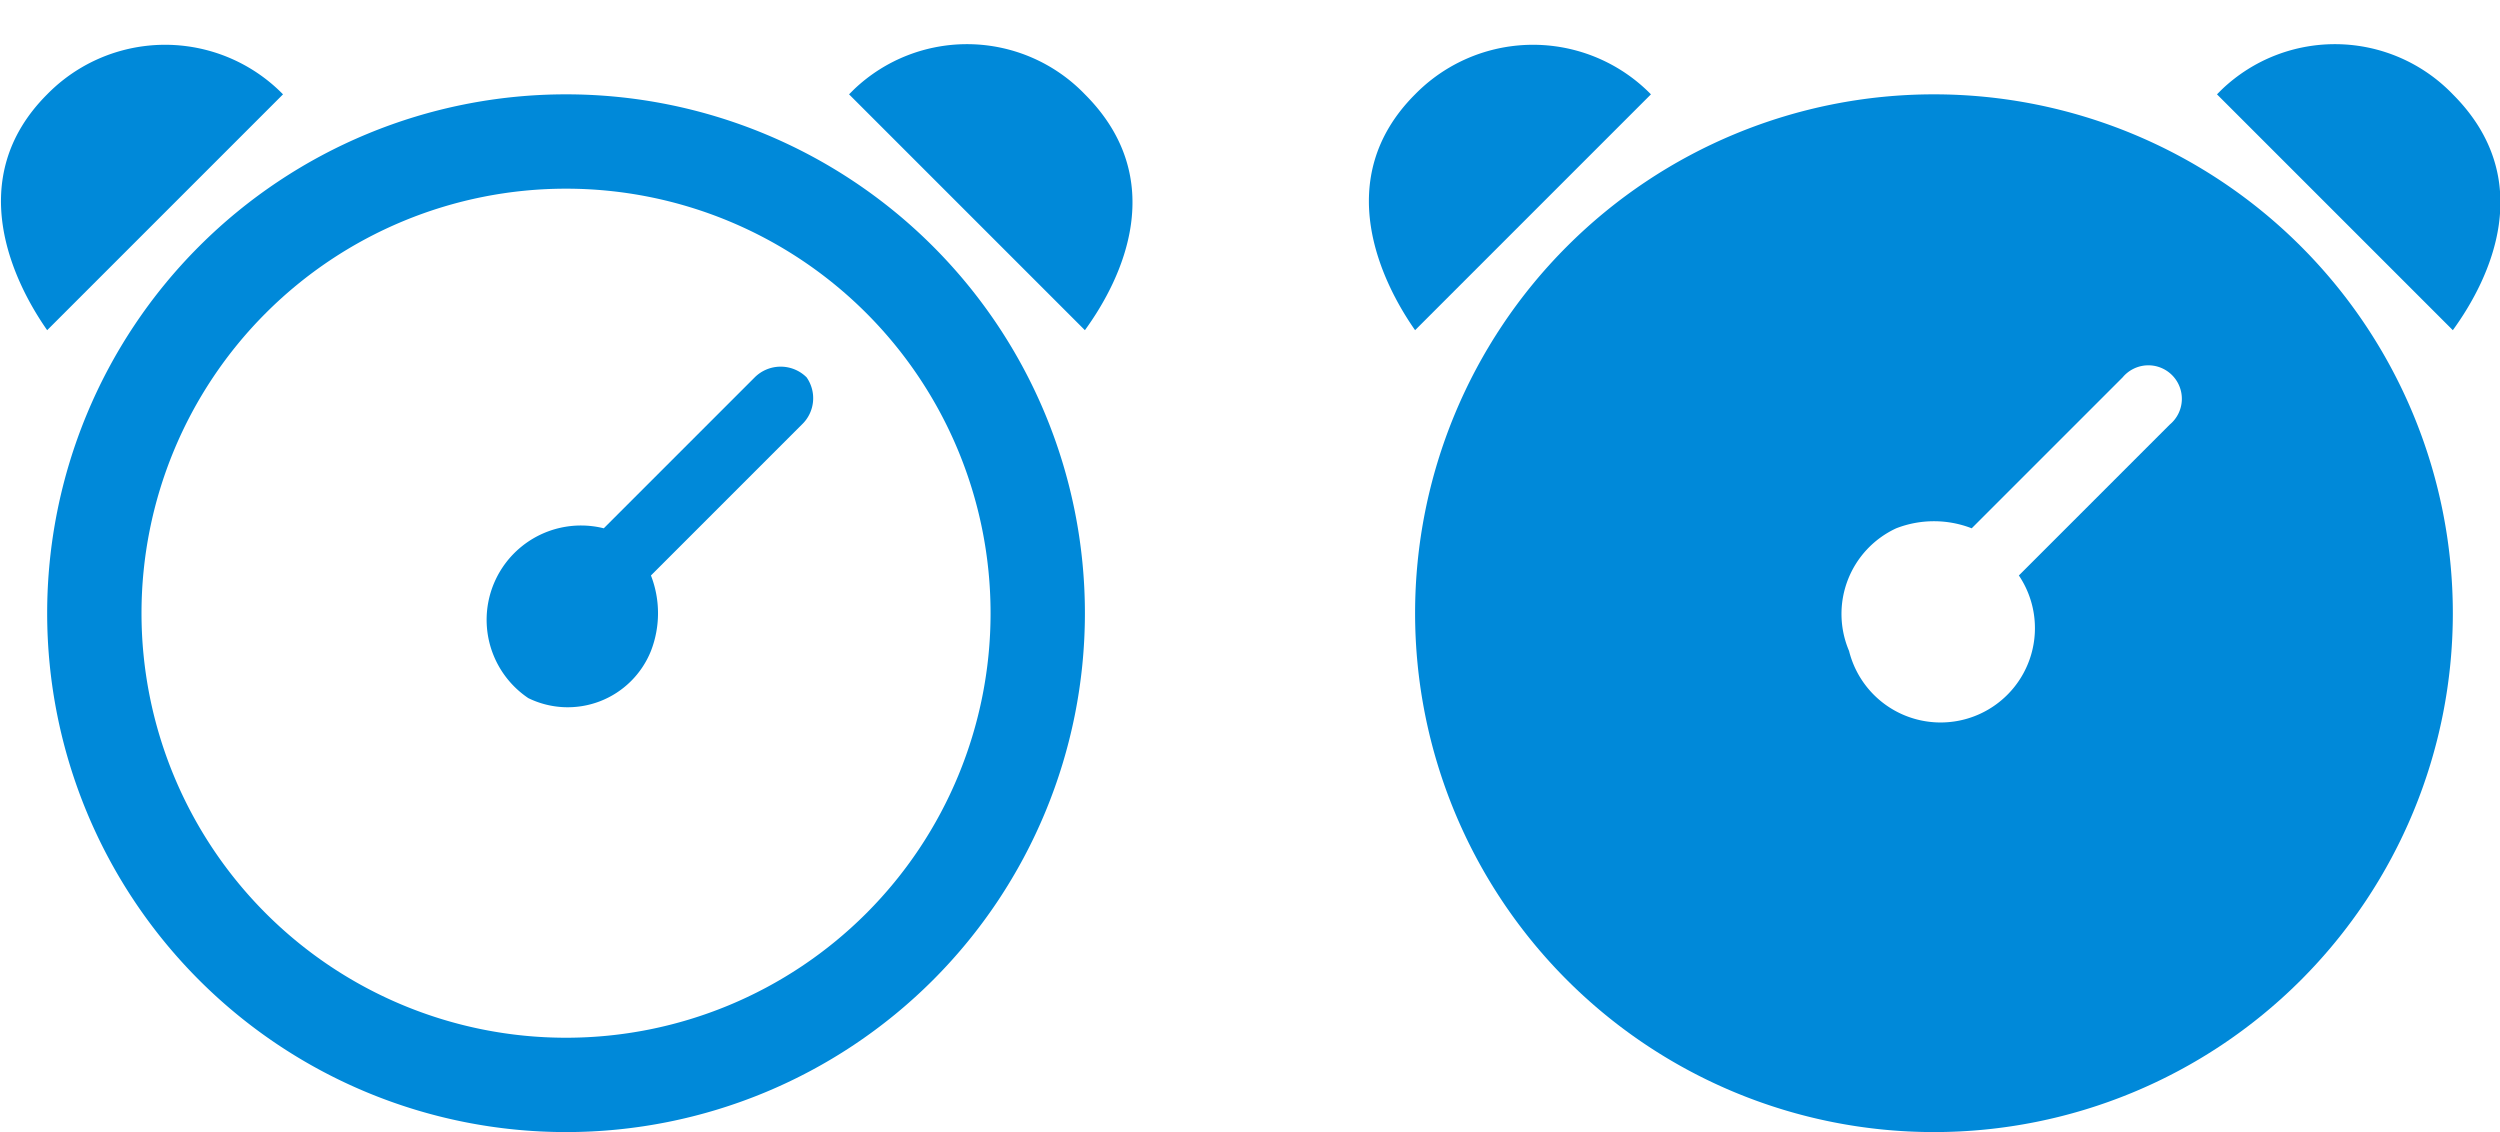<svg id="Layer_1" data-name="Layer 1" xmlns="http://www.w3.org/2000/svg" width="53" height="24" viewBox="0 0 53 24"><defs><style>.cls-1{fill:#0089d9;fill-rule:evenodd;}</style></defs><g id="Alarm"><path class="cls-1" d="M16,8l-3.2,3.2a2,2,0,0,0-1.6,3.6,1.9,1.9,0,0,0,2.6-1,2.21,2.21,0,0,0,0-1.6L17,9a.77.77,0,0,0,.1-1A.78.78,0,0,0,16,8ZM12,2A11,11,0,1,0,23,13,11,11,0,0,0,12,2Zm0,20a9,9,0,1,1,9-9A9,9,0,0,1,12,22ZM23,2a3.47,3.47,0,0,0-4.9-.1L18,2l5,5C23.8,5.9,24.8,3.8,23,2ZM1,2C-.8,3.8.3,6,1,7L6,2A3.5,3.5,0,0,0,1,2Z"/><path class="cls-1" d="M41,2A11,11,0,1,0,52,13,11,11,0,0,0,41,2Zm5,7-3.2,3.2a2,2,0,1,1-3.6,1.6,2,2,0,0,1,1-2.6,2.21,2.21,0,0,1,1.6,0L45,8a.71.71,0,1,1,1,1Zm6-7a3.47,3.47,0,0,0-4.9-.1L47,2l5,5C52.8,5.9,53.8,3.8,52,2ZM30,2c-1.8,1.8-.7,4,0,5l5-5a3.5,3.5,0,0,0-5,0Z"/></g></svg>